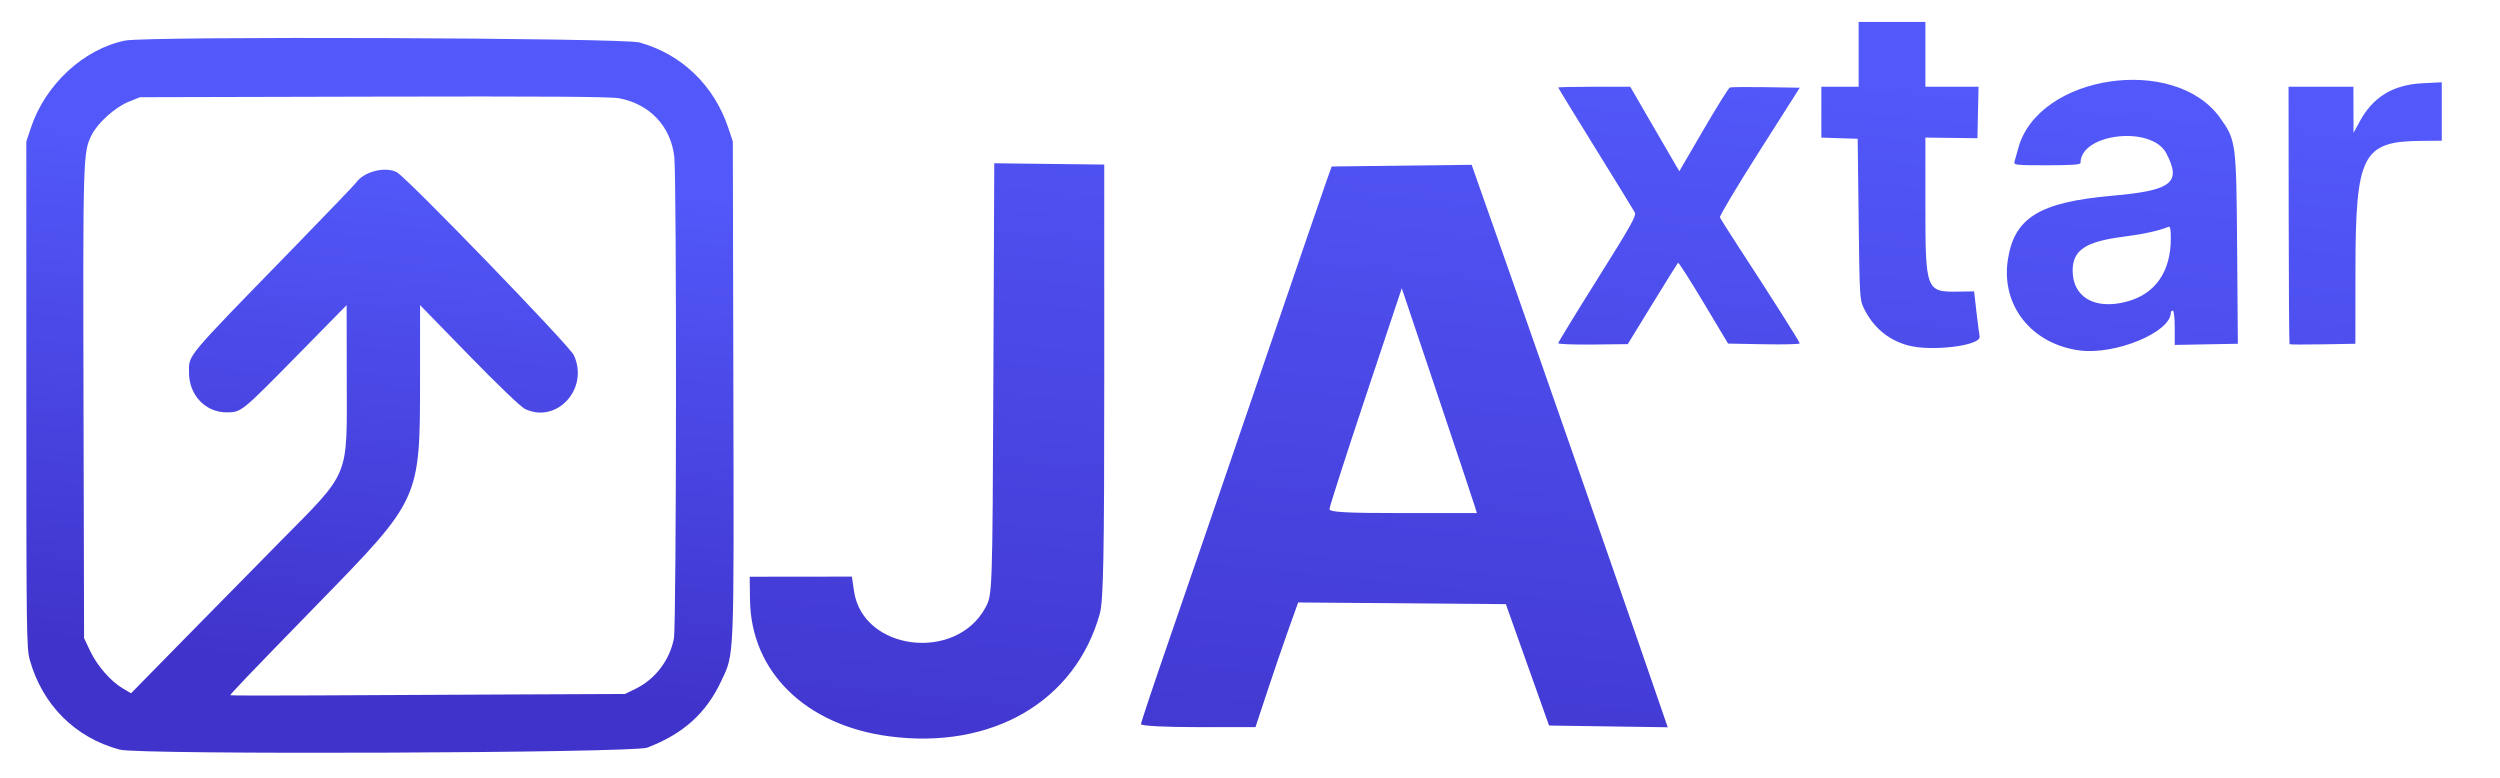 <?xml version="1.0" encoding="UTF-8" standalone="no"?>
<!-- Created with Inkscape (http://www.inkscape.org/) -->

<svg
   version="1.1"
   id="svg1"
   width="1303.766"
   height="405.832"
   viewBox="0 0 1303.766 405.832"
   sodipodi:docname="JAxtar.svg"
   inkscape:export-filename="JAxtar.svg"
   inkscape:export-xdpi="96"
   inkscape:export-ydpi="96"
   inkscape:version="1.3.2 (091e20e, 2023-11-25, custom)"
   xmlns:inkscape="http://www.inkscape.org/namespaces/inkscape"
   xmlns:sodipodi="http://sodipodi.sourceforge.net/DTD/sodipodi-0.dtd"
   xmlns:xlink="http://www.w3.org/1999/xlink"
   xmlns="http://www.w3.org/2000/svg"
   xmlns:svg="http://www.w3.org/2000/svg">
  <defs
     id="defs1">
    <linearGradient
       id="linearGradient13"
       inkscape:collect="always">
      <stop
         style="stop-color:#4033cb;stop-opacity:1;"
         offset="0"
         id="stop13" />
      <stop
         style="stop-color:#5258fa;stop-opacity:1;"
         offset="1"
         id="stop14" />
    </linearGradient>
    <linearGradient
       inkscape:collect="always"
       xlink:href="#linearGradient13"
       id="linearGradient14"
       x1="488.866"
       y1="671.318"
       x2="515.673"
       y2="408.286"
       gradientUnits="userSpaceOnUse" />
    <linearGradient
       inkscape:collect="always"
       xlink:href="#linearGradient13"
       id="linearGradient17"
       gradientUnits="userSpaceOnUse"
       x1="488.866"
       y1="671.318"
       x2="515.673"
       y2="408.286" />
    <linearGradient
       inkscape:collect="always"
       xlink:href="#linearGradient13"
       id="linearGradient18"
       gradientUnits="userSpaceOnUse"
       x1="488.866"
       y1="671.318"
       x2="515.673"
       y2="408.286" />
    <linearGradient
       inkscape:collect="always"
       xlink:href="#linearGradient13"
       id="linearGradient19"
       gradientUnits="userSpaceOnUse"
       x1="488.866"
       y1="671.318"
       x2="515.673"
       y2="408.286" />
    <linearGradient
       inkscape:collect="always"
       xlink:href="#linearGradient13"
       id="linearGradient20"
       gradientUnits="userSpaceOnUse"
       x1="488.866"
       y1="671.318"
       x2="515.673"
       y2="408.286"
       gradientTransform="matrix(0.603,0,0,0.603,196.845,219.911)" />
  </defs>
  <sodipodi:namedview
     id="namedview1"
     pagecolor="#ffffff"
     bordercolor="#000000"
     borderopacity="0.25"
     inkscape:showpageshadow="2"
     inkscape:pageopacity="0.0"
     inkscape:pagecheckerboard="true"
     inkscape:deskcolor="#d1d1d1"
     inkscape:zoom="0.66172454"
     inkscape:cx="810.76032"
     inkscape:cy="147.34228"
     inkscape:window-width="2560"
     inkscape:window-height="1369"
     inkscape:window-x="-8"
     inkscape:window-y="-8"
     inkscape:window-maximized="1"
     inkscape:current-layer="g6">
    <inkscape:page
       x="0"
       y="0"
       width="1303.766"
       height="405.832"
       id="page20"
       margin="0 0 0"
       bleed="0" />
  </sodipodi:namedview>
  <g
     id="g6"
     inkscape:label="g6"
     style="display:inline;fill:url(#linearGradient14);fill-opacity:1"
     transform="matrix(1.666,0,0,1.666,-466.31,-673.585)">
    <g
       id="g7"
       transform="translate(-14.986,-16.199)"
       style="fill:url(#linearGradient19);fill-opacity:1">
      <path
         style="display:inline;fill:url(#linearGradient17);fill-opacity:1;stroke-width:0.615"
         d="m 945.836,530.207 c -14.948,-1.983 -24.54,-13.999 -22.471,-28.151 1.954,-13.363 9.813,-18.246 32.612,-20.261 18.806,-1.663 21.846,-4.036 17.029,-13.292 -4.567,-8.775 -26.862,-6.277 -26.862,3.009 0,0.542 -2.759,0.735 -10.49,0.735 -9.695,0 -10.467,-0.082 -10.189,-1.076 0.165,-0.592 0.726,-2.597 1.246,-4.456 6.394,-22.864 48.9,-29.168 63.086,-9.357 5.058,7.063 5.125,7.578 5.377,41.133 l 0.222,29.625 -9.877,0.183 -9.877,0.183 v -5.378 c 4.9e-4,-3.176 -0.251,-5.378 -0.614,-5.378 -0.338,0 -0.615,0.293 -0.615,0.651 0,6.124 -17.373,13.313 -28.579,11.827 z m 14.672,-15.249 c 9.016,-2.348 13.907,-9.329 13.907,-19.847 0,-2.892 -0.2,-3.828 -0.768,-3.59 -2.881,1.207 -7.915,2.312 -14.124,3.1 -11.797,1.497 -15.839,4.199 -15.839,10.588 0,8.332 6.906,12.334 16.823,9.751 z m -68.494,13.643 c -6.128,-1.729 -10.686,-5.564 -13.627,-11.468 -1.355,-2.72 -1.394,-3.371 -1.694,-27.984 l -0.307,-25.199 -5.685,-0.177 -5.685,-0.177 v -7.967 -7.967 h 5.839 5.839 v -10.141 -10.141 h 10.448 10.448 v 10.141 10.141 h 8.315 8.315 l -0.172,8.059 -0.171,8.059 -8.144,-0.099 -8.144,-0.099 v 21.081 c 0,26.957 0.142,27.319 10.54,27.138 l 4.703,-0.082 0.713,6.231 c 0.392,3.427 0.852,6.974 1.023,7.881 0.544,2.898 -15.232,4.834 -22.554,2.769 z m -109.358,-0.659 c 2e-5,-0.298 5.539,-9.359 12.31,-20.136 10.316,-16.421 12.208,-19.785 11.68,-20.772 -0.347,-0.648 -5.886,-9.659 -12.31,-20.024 -6.424,-10.366 -11.68,-18.959 -11.68,-19.097 0,-0.138 5.072,-0.25 11.272,-0.25 h 11.272 l 6.677,11.524 c 3.672,6.338 7.131,12.287 7.686,13.22 l 1.009,1.696 7.547,-12.962 c 4.151,-7.129 7.868,-13.085 8.26,-13.235 0.392,-0.151 5.479,-0.198 11.304,-0.105 l 10.591,0.169 -12.65,19.889 c -6.957,10.939 -12.513,20.245 -12.346,20.68 0.167,0.435 2.715,4.484 5.661,8.998 10.456,16.016 19.314,29.987 19.314,30.464 4.3e-4,0.266 -5.047,0.389 -11.217,0.273 L 835.82,528.064 828.155,515.248 c -4.216,-7.049 -7.811,-12.672 -7.99,-12.495 -0.179,0.177 -3.795,5.983 -8.037,12.903 l -7.712,12.581 -10.88,0.124 c -5.984,0.068 -10.88,-0.12 -10.88,-0.418 z m 228.92,0.315 c -0.124,-0.125 -0.244,-18.31 -0.267,-40.411 l -0.041,-40.184 h 10.153 10.153 l 0.017,7.222 0.017,7.222 1.942,-3.58 c 4.162,-7.673 10.455,-11.494 19.69,-11.957 l 5.992,-0.3 -2e-4,9.148 -2e-4,9.148 -6.3,0.046 c -18.605,0.136 -20.687,4.221 -20.721,40.643 l -0.022,22.866 -10.194,0.182 c -5.607,0.1 -10.295,0.08 -10.419,-0.044 z"
         id="path4"
         sodipodi:nodetypes="csssssscssccccssccsssssscsscccccccccccccccccccsscssccsssssscsscssscssssscssscsscscccccsscccsscscc" />
      <path
         style="display:inline;fill:url(#linearGradient18);fill-opacity:1"
         d="m 573.187,650.997 c -26.122,-3.461 -43.187,-20.16 -43.525,-42.591 l -0.111,-7.364 16,-0.017 16,-0.017 0.667,4.555 c 2.736,18.69 31.961,22.281 41.19,5.061 2.122,-3.96 2.146,-4.673 2.426,-71.5 l 0.283,-67.5 17.217,0.201 17.217,0.201 v 67.799 c 0,54.906 -0.265,68.749 -1.394,72.799 -7.657,27.473 -33.739,42.644 -65.971,38.373 z m 78.864,-3.814 c 0,-0.518 4.096,-12.78 9.102,-27.25 5.006,-14.47 17.787,-51.734 28.402,-82.809 10.615,-31.075 19.951,-58.3 20.748,-60.5 l 1.448,-4 21.9,-0.262 21.9,-0.262 8.374,23.762 c 10.543,29.916 34.841,99.613 45.158,129.534 l 7.852,22.772 -18.576,-0.272 -18.575,-0.272 -6.76,-19 -6.76,-19 -32.507,-0.264 -32.507,-0.264 -2.962,8.264 c -1.629,4.545 -4.636,13.326 -6.682,19.514 l -3.721,11.25 h -17.917 c -10.536,0 -17.917,-0.388 -17.917,-0.941 z m 104.452,-68.309 c -0.376,-1.238 -5.664,-17.074 -11.752,-35.192 l -11.068,-32.942 -11.316,33.93 c -6.224,18.662 -11.316,34.498 -11.316,35.192 0,0.978 5.172,1.261 23.067,1.261 h 23.067 z"
         id="path5"
         sodipodi:nodetypes="sscccssscccssssssscccsscccccccsscsssscssscs" />
    </g>
    <path
       style="display:inline;fill:url(#linearGradient20);fill-opacity:1;stroke-width:0.603"
       d="m 317.366,638.968 c -13.917,-3.742 -24.127,-13.912 -28.129,-28.019 -1.035,-3.65 -1.097,-8.294 -1.097,-83.108 v -79.242 l 1.401,-4.218 c 4.517,-13.597 16.496,-24.705 29.513,-27.368 6.907,-1.413 155.746,-0.868 161.005,0.589 13.219,3.665 23.368,13.432 27.827,26.779 l 1.409,4.218 0.169,77.435 c 0.188,86.015 0.326,82.691 -3.793,91.464 -4.74,10.098 -11.875,16.518 -23.163,20.845 -4.433,1.699 -158.973,2.285 -165.142,0.626 z m 123.232,-17.271 34.951,-0.151 3.389,-1.665 c 6.125,-3.008 10.673,-9.031 11.922,-15.79 0.789,-4.267 0.887,-144.018 0.106,-150.752 -1.101,-9.487 -7.658,-16.437 -17.24,-18.272 -2.614,-0.501 -23.672,-0.64 -76.817,-0.509 l -73.216,0.181 -3.463,1.398 c -4.272,1.725 -9.675,6.549 -11.608,10.364 -2.731,5.39 -2.765,6.482 -2.58,84.051 l 0.175,73.518 1.919,4.052 c 2.176,4.593 6.462,9.497 10.233,11.707 l 2.552,1.496 16.149,-16.461 c 8.882,-9.053 22.493,-22.888 30.247,-30.744 22.442,-22.738 21.167,-19.646 21.124,-51.231 l -0.032,-23.069 -15.485,15.756 c -17.416,17.721 -17.483,17.775 -21.962,17.816 -6.727,0.06 -11.903,-5.366 -11.903,-12.481 0,-5.669 -1.526,-3.845 32.222,-38.498 10.615,-10.9 19.652,-20.319 20.081,-20.931 2.426,-3.46 9.067,-5.16 12.738,-3.262 3.045,1.575 53.966,54.184 55.402,57.239 4.895,10.413 -5.243,21.629 -15.254,16.878 -1.3,-0.617 -8.454,-7.466 -17.527,-16.78 l -15.331,-15.737 -0.01,23.556 c -0.016,37.228 0.045,37.094 -31.593,69.55 -21.857,22.422 -27.979,28.816 -27.782,29.014 0.114,0.115 12.23,0.141 26.924,0.058 14.694,-0.083 42.444,-0.218 61.667,-0.301 z"
       id="path6"
       sodipodi:nodetypes="ssscsssscssssccssssscssscsscssscssssssssscsssssc" />
  </g>
</svg>
